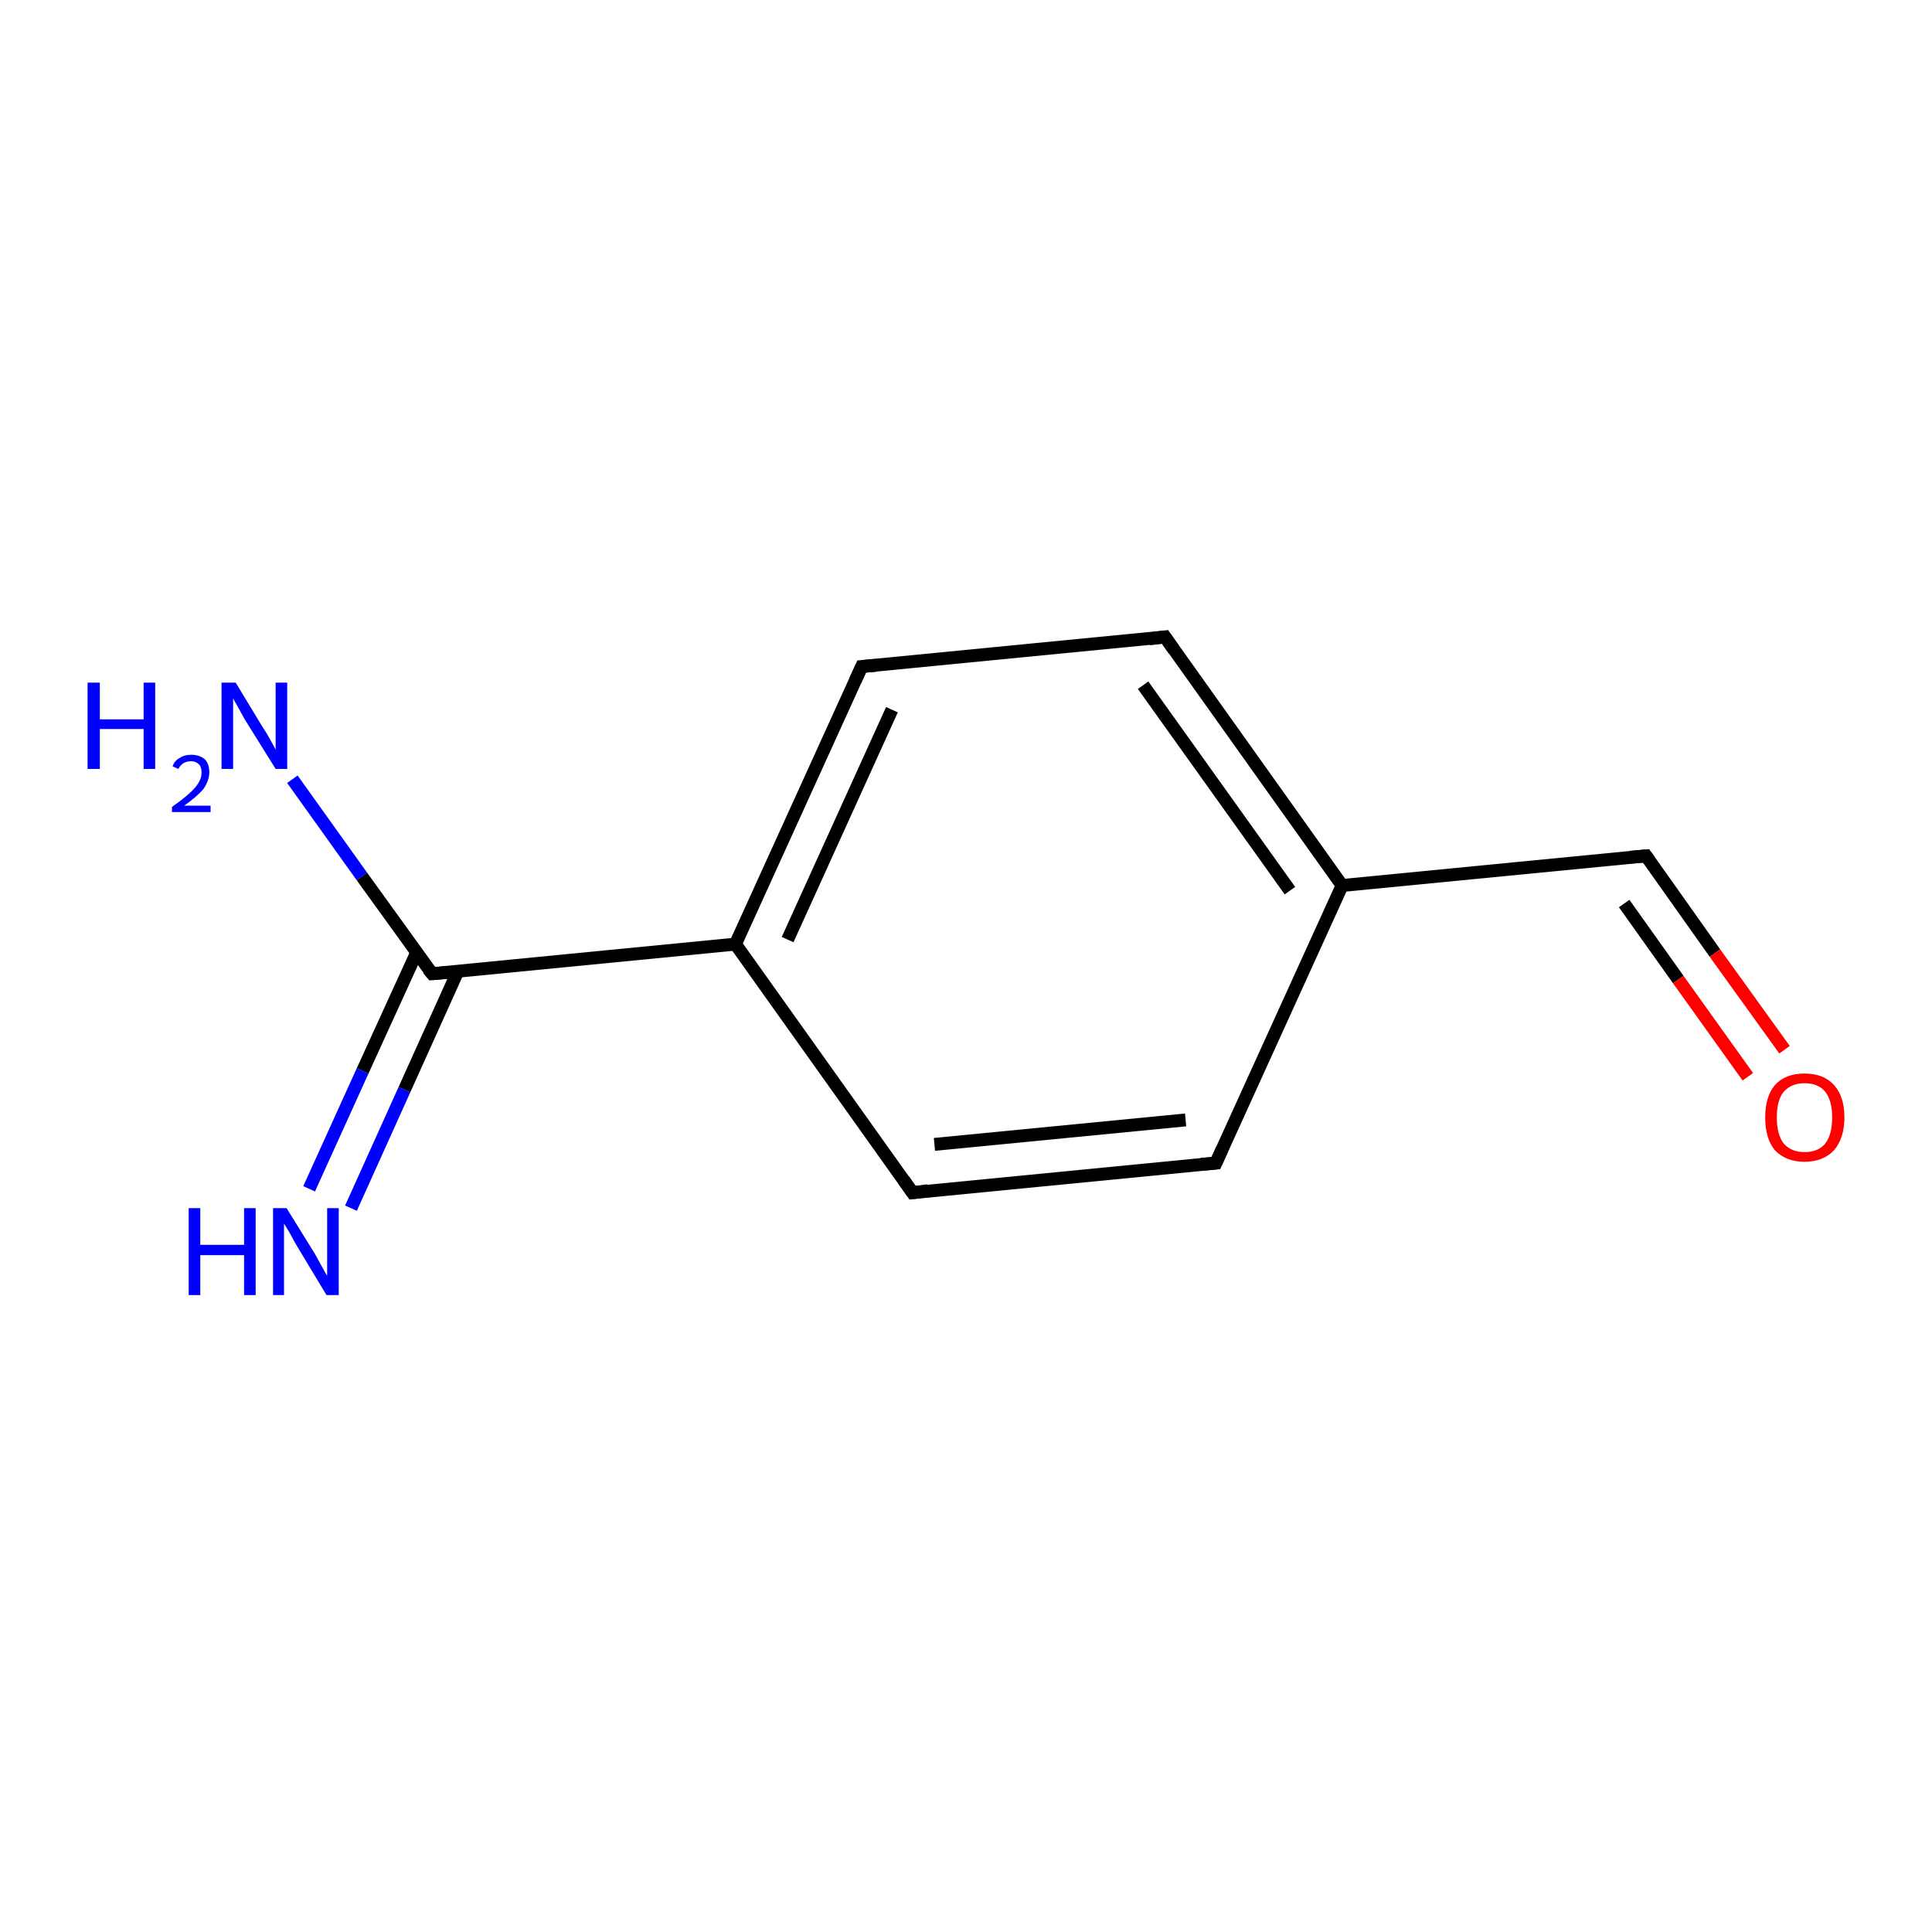 <?xml version='1.0' encoding='iso-8859-1'?>
<svg version='1.1' baseProfile='full'
              xmlns='http://www.w3.org/2000/svg'
                      xmlns:rdkit='http://www.rdkit.org/xml'
                      xmlns:xlink='http://www.w3.org/1999/xlink'
                  xml:space='preserve'
width='300px' height='300px' viewBox='0 0 300 300'>
<!-- END OF HEADER -->
<rect style='opacity:1.0;fill:#FFFFFF;stroke:none' width='300.0' height='300.0' x='0.0' y='0.0'> </rect>
<path class='bond-0 atom-0 atom-1' d='M 45.4,121.0 L 56.2,136.1' style='fill:none;fill-rule:evenodd;stroke:#0000FF;stroke-width:2.0px;stroke-linecap:butt;stroke-linejoin:miter;stroke-opacity:1' />
<path class='bond-0 atom-0 atom-1' d='M 56.2,136.1 L 67.1,151.2' style='fill:none;fill-rule:evenodd;stroke:#000000;stroke-width:2.0px;stroke-linecap:butt;stroke-linejoin:miter;stroke-opacity:1' />
<path class='bond-1 atom-1 atom-2' d='M 64.7,147.9 L 56.3,166.3' style='fill:none;fill-rule:evenodd;stroke:#000000;stroke-width:2.0px;stroke-linecap:butt;stroke-linejoin:miter;stroke-opacity:1' />
<path class='bond-1 atom-1 atom-2' d='M 56.3,166.3 L 48.0,184.6' style='fill:none;fill-rule:evenodd;stroke:#0000FF;stroke-width:2.0px;stroke-linecap:butt;stroke-linejoin:miter;stroke-opacity:1' />
<path class='bond-1 atom-1 atom-2' d='M 71.1,150.8 L 62.8,169.2' style='fill:none;fill-rule:evenodd;stroke:#000000;stroke-width:2.0px;stroke-linecap:butt;stroke-linejoin:miter;stroke-opacity:1' />
<path class='bond-1 atom-1 atom-2' d='M 62.8,169.2 L 54.5,187.6' style='fill:none;fill-rule:evenodd;stroke:#0000FF;stroke-width:2.0px;stroke-linecap:butt;stroke-linejoin:miter;stroke-opacity:1' />
<path class='bond-2 atom-1 atom-3' d='M 67.1,151.2 L 114.2,146.6' style='fill:none;fill-rule:evenodd;stroke:#000000;stroke-width:2.0px;stroke-linecap:butt;stroke-linejoin:miter;stroke-opacity:1' />
<path class='bond-3 atom-3 atom-4' d='M 114.2,146.6 L 133.8,103.5' style='fill:none;fill-rule:evenodd;stroke:#000000;stroke-width:2.0px;stroke-linecap:butt;stroke-linejoin:miter;stroke-opacity:1' />
<path class='bond-3 atom-3 atom-4' d='M 122.3,145.9 L 138.5,110.2' style='fill:none;fill-rule:evenodd;stroke:#000000;stroke-width:2.0px;stroke-linecap:butt;stroke-linejoin:miter;stroke-opacity:1' />
<path class='bond-4 atom-4 atom-5' d='M 133.8,103.5 L 180.9,98.9' style='fill:none;fill-rule:evenodd;stroke:#000000;stroke-width:2.0px;stroke-linecap:butt;stroke-linejoin:miter;stroke-opacity:1' />
<path class='bond-5 atom-5 atom-6' d='M 180.9,98.9 L 208.4,137.5' style='fill:none;fill-rule:evenodd;stroke:#000000;stroke-width:2.0px;stroke-linecap:butt;stroke-linejoin:miter;stroke-opacity:1' />
<path class='bond-5 atom-5 atom-6' d='M 177.5,106.4 L 200.3,138.3' style='fill:none;fill-rule:evenodd;stroke:#000000;stroke-width:2.0px;stroke-linecap:butt;stroke-linejoin:miter;stroke-opacity:1' />
<path class='bond-6 atom-6 atom-7' d='M 208.4,137.5 L 255.6,132.9' style='fill:none;fill-rule:evenodd;stroke:#000000;stroke-width:2.0px;stroke-linecap:butt;stroke-linejoin:miter;stroke-opacity:1' />
<path class='bond-7 atom-7 atom-8' d='M 255.6,132.9 L 266.3,148.0' style='fill:none;fill-rule:evenodd;stroke:#000000;stroke-width:2.0px;stroke-linecap:butt;stroke-linejoin:miter;stroke-opacity:1' />
<path class='bond-7 atom-7 atom-8' d='M 266.3,148.0 L 277.1,163.0' style='fill:none;fill-rule:evenodd;stroke:#FF0000;stroke-width:2.0px;stroke-linecap:butt;stroke-linejoin:miter;stroke-opacity:1' />
<path class='bond-7 atom-7 atom-8' d='M 252.2,140.3 L 260.6,152.1' style='fill:none;fill-rule:evenodd;stroke:#000000;stroke-width:2.0px;stroke-linecap:butt;stroke-linejoin:miter;stroke-opacity:1' />
<path class='bond-7 atom-7 atom-8' d='M 260.6,152.1 L 271.4,167.2' style='fill:none;fill-rule:evenodd;stroke:#FF0000;stroke-width:2.0px;stroke-linecap:butt;stroke-linejoin:miter;stroke-opacity:1' />
<path class='bond-8 atom-6 atom-9' d='M 208.4,137.5 L 188.8,180.6' style='fill:none;fill-rule:evenodd;stroke:#000000;stroke-width:2.0px;stroke-linecap:butt;stroke-linejoin:miter;stroke-opacity:1' />
<path class='bond-9 atom-9 atom-10' d='M 188.8,180.6 L 141.7,185.2' style='fill:none;fill-rule:evenodd;stroke:#000000;stroke-width:2.0px;stroke-linecap:butt;stroke-linejoin:miter;stroke-opacity:1' />
<path class='bond-9 atom-9 atom-10' d='M 184.1,173.9 L 145.1,177.7' style='fill:none;fill-rule:evenodd;stroke:#000000;stroke-width:2.0px;stroke-linecap:butt;stroke-linejoin:miter;stroke-opacity:1' />
<path class='bond-10 atom-10 atom-3' d='M 141.7,185.2 L 114.2,146.6' style='fill:none;fill-rule:evenodd;stroke:#000000;stroke-width:2.0px;stroke-linecap:butt;stroke-linejoin:miter;stroke-opacity:1' />
<path d='M 66.5,150.5 L 67.1,151.2 L 69.4,151.0' style='fill:none;stroke:#000000;stroke-width:2.0px;stroke-linecap:butt;stroke-linejoin:miter;stroke-opacity:1;' />
<path d='M 132.8,105.7 L 133.8,103.5 L 136.1,103.3' style='fill:none;stroke:#000000;stroke-width:2.0px;stroke-linecap:butt;stroke-linejoin:miter;stroke-opacity:1;' />
<path d='M 178.5,99.2 L 180.9,98.9 L 182.3,100.9' style='fill:none;stroke:#000000;stroke-width:2.0px;stroke-linecap:butt;stroke-linejoin:miter;stroke-opacity:1;' />
<path d='M 253.2,133.1 L 255.6,132.9 L 256.1,133.6' style='fill:none;stroke:#000000;stroke-width:2.0px;stroke-linecap:butt;stroke-linejoin:miter;stroke-opacity:1;' />
<path d='M 189.8,178.4 L 188.8,180.6 L 186.5,180.8' style='fill:none;stroke:#000000;stroke-width:2.0px;stroke-linecap:butt;stroke-linejoin:miter;stroke-opacity:1;' />
<path d='M 144.1,184.9 L 141.7,185.2 L 140.3,183.2' style='fill:none;stroke:#000000;stroke-width:2.0px;stroke-linecap:butt;stroke-linejoin:miter;stroke-opacity:1;' />
<path class='atom-0' d='M 13.6 106.0
L 15.5 106.0
L 15.5 111.7
L 22.3 111.7
L 22.3 106.0
L 24.1 106.0
L 24.1 119.4
L 22.3 119.4
L 22.3 113.2
L 15.5 113.2
L 15.5 119.4
L 13.6 119.4
L 13.6 106.0
' fill='#0000FF'/>
<path class='atom-0' d='M 26.8 119.0
Q 27.1 118.1, 27.9 117.7
Q 28.6 117.2, 29.7 117.2
Q 31.0 117.2, 31.8 117.9
Q 32.5 118.6, 32.5 119.9
Q 32.5 121.2, 31.6 122.5
Q 30.6 123.7, 28.6 125.1
L 32.7 125.1
L 32.7 126.1
L 26.7 126.1
L 26.7 125.3
Q 28.4 124.1, 29.4 123.2
Q 30.3 122.4, 30.8 121.6
Q 31.3 120.8, 31.3 120.0
Q 31.3 119.1, 30.9 118.7
Q 30.4 118.2, 29.7 118.2
Q 29.0 118.2, 28.5 118.5
Q 28.0 118.8, 27.7 119.4
L 26.8 119.0
' fill='#0000FF'/>
<path class='atom-0' d='M 36.6 106.0
L 40.9 113.1
Q 41.4 113.8, 42.1 115.1
Q 42.8 116.4, 42.8 116.4
L 42.8 106.0
L 44.6 106.0
L 44.6 119.4
L 42.8 119.4
L 38.0 111.7
Q 37.5 110.8, 36.9 109.7
Q 36.3 108.7, 36.2 108.4
L 36.2 119.4
L 34.4 119.4
L 34.4 106.0
L 36.6 106.0
' fill='#0000FF'/>
<path class='atom-2' d='M 29.3 187.6
L 31.1 187.6
L 31.1 193.3
L 37.9 193.3
L 37.9 187.6
L 39.7 187.6
L 39.7 201.1
L 37.9 201.1
L 37.9 194.9
L 31.1 194.9
L 31.1 201.1
L 29.3 201.1
L 29.3 187.6
' fill='#0000FF'/>
<path class='atom-2' d='M 44.5 187.6
L 48.9 194.7
Q 49.3 195.4, 50.0 196.7
Q 50.7 198.0, 50.8 198.1
L 50.8 187.6
L 52.6 187.6
L 52.6 201.1
L 50.7 201.1
L 46.0 193.3
Q 45.5 192.4, 44.9 191.3
Q 44.3 190.3, 44.1 190.0
L 44.1 201.1
L 42.4 201.1
L 42.4 187.6
L 44.5 187.6
' fill='#0000FF'/>
<path class='atom-8' d='M 274.1 173.5
Q 274.1 170.3, 275.6 168.5
Q 277.2 166.7, 280.2 166.7
Q 283.2 166.7, 284.8 168.5
Q 286.4 170.3, 286.4 173.5
Q 286.4 176.7, 284.8 178.6
Q 283.1 180.4, 280.2 180.4
Q 277.3 180.4, 275.6 178.6
Q 274.1 176.8, 274.1 173.5
M 280.2 178.9
Q 282.3 178.9, 283.4 177.6
Q 284.5 176.2, 284.5 173.5
Q 284.5 170.9, 283.4 169.5
Q 282.3 168.2, 280.2 168.2
Q 278.2 168.2, 277.0 169.5
Q 275.9 170.8, 275.9 173.5
Q 275.9 176.2, 277.0 177.6
Q 278.2 178.9, 280.2 178.9
' fill='#FF0000'/>
</svg>
